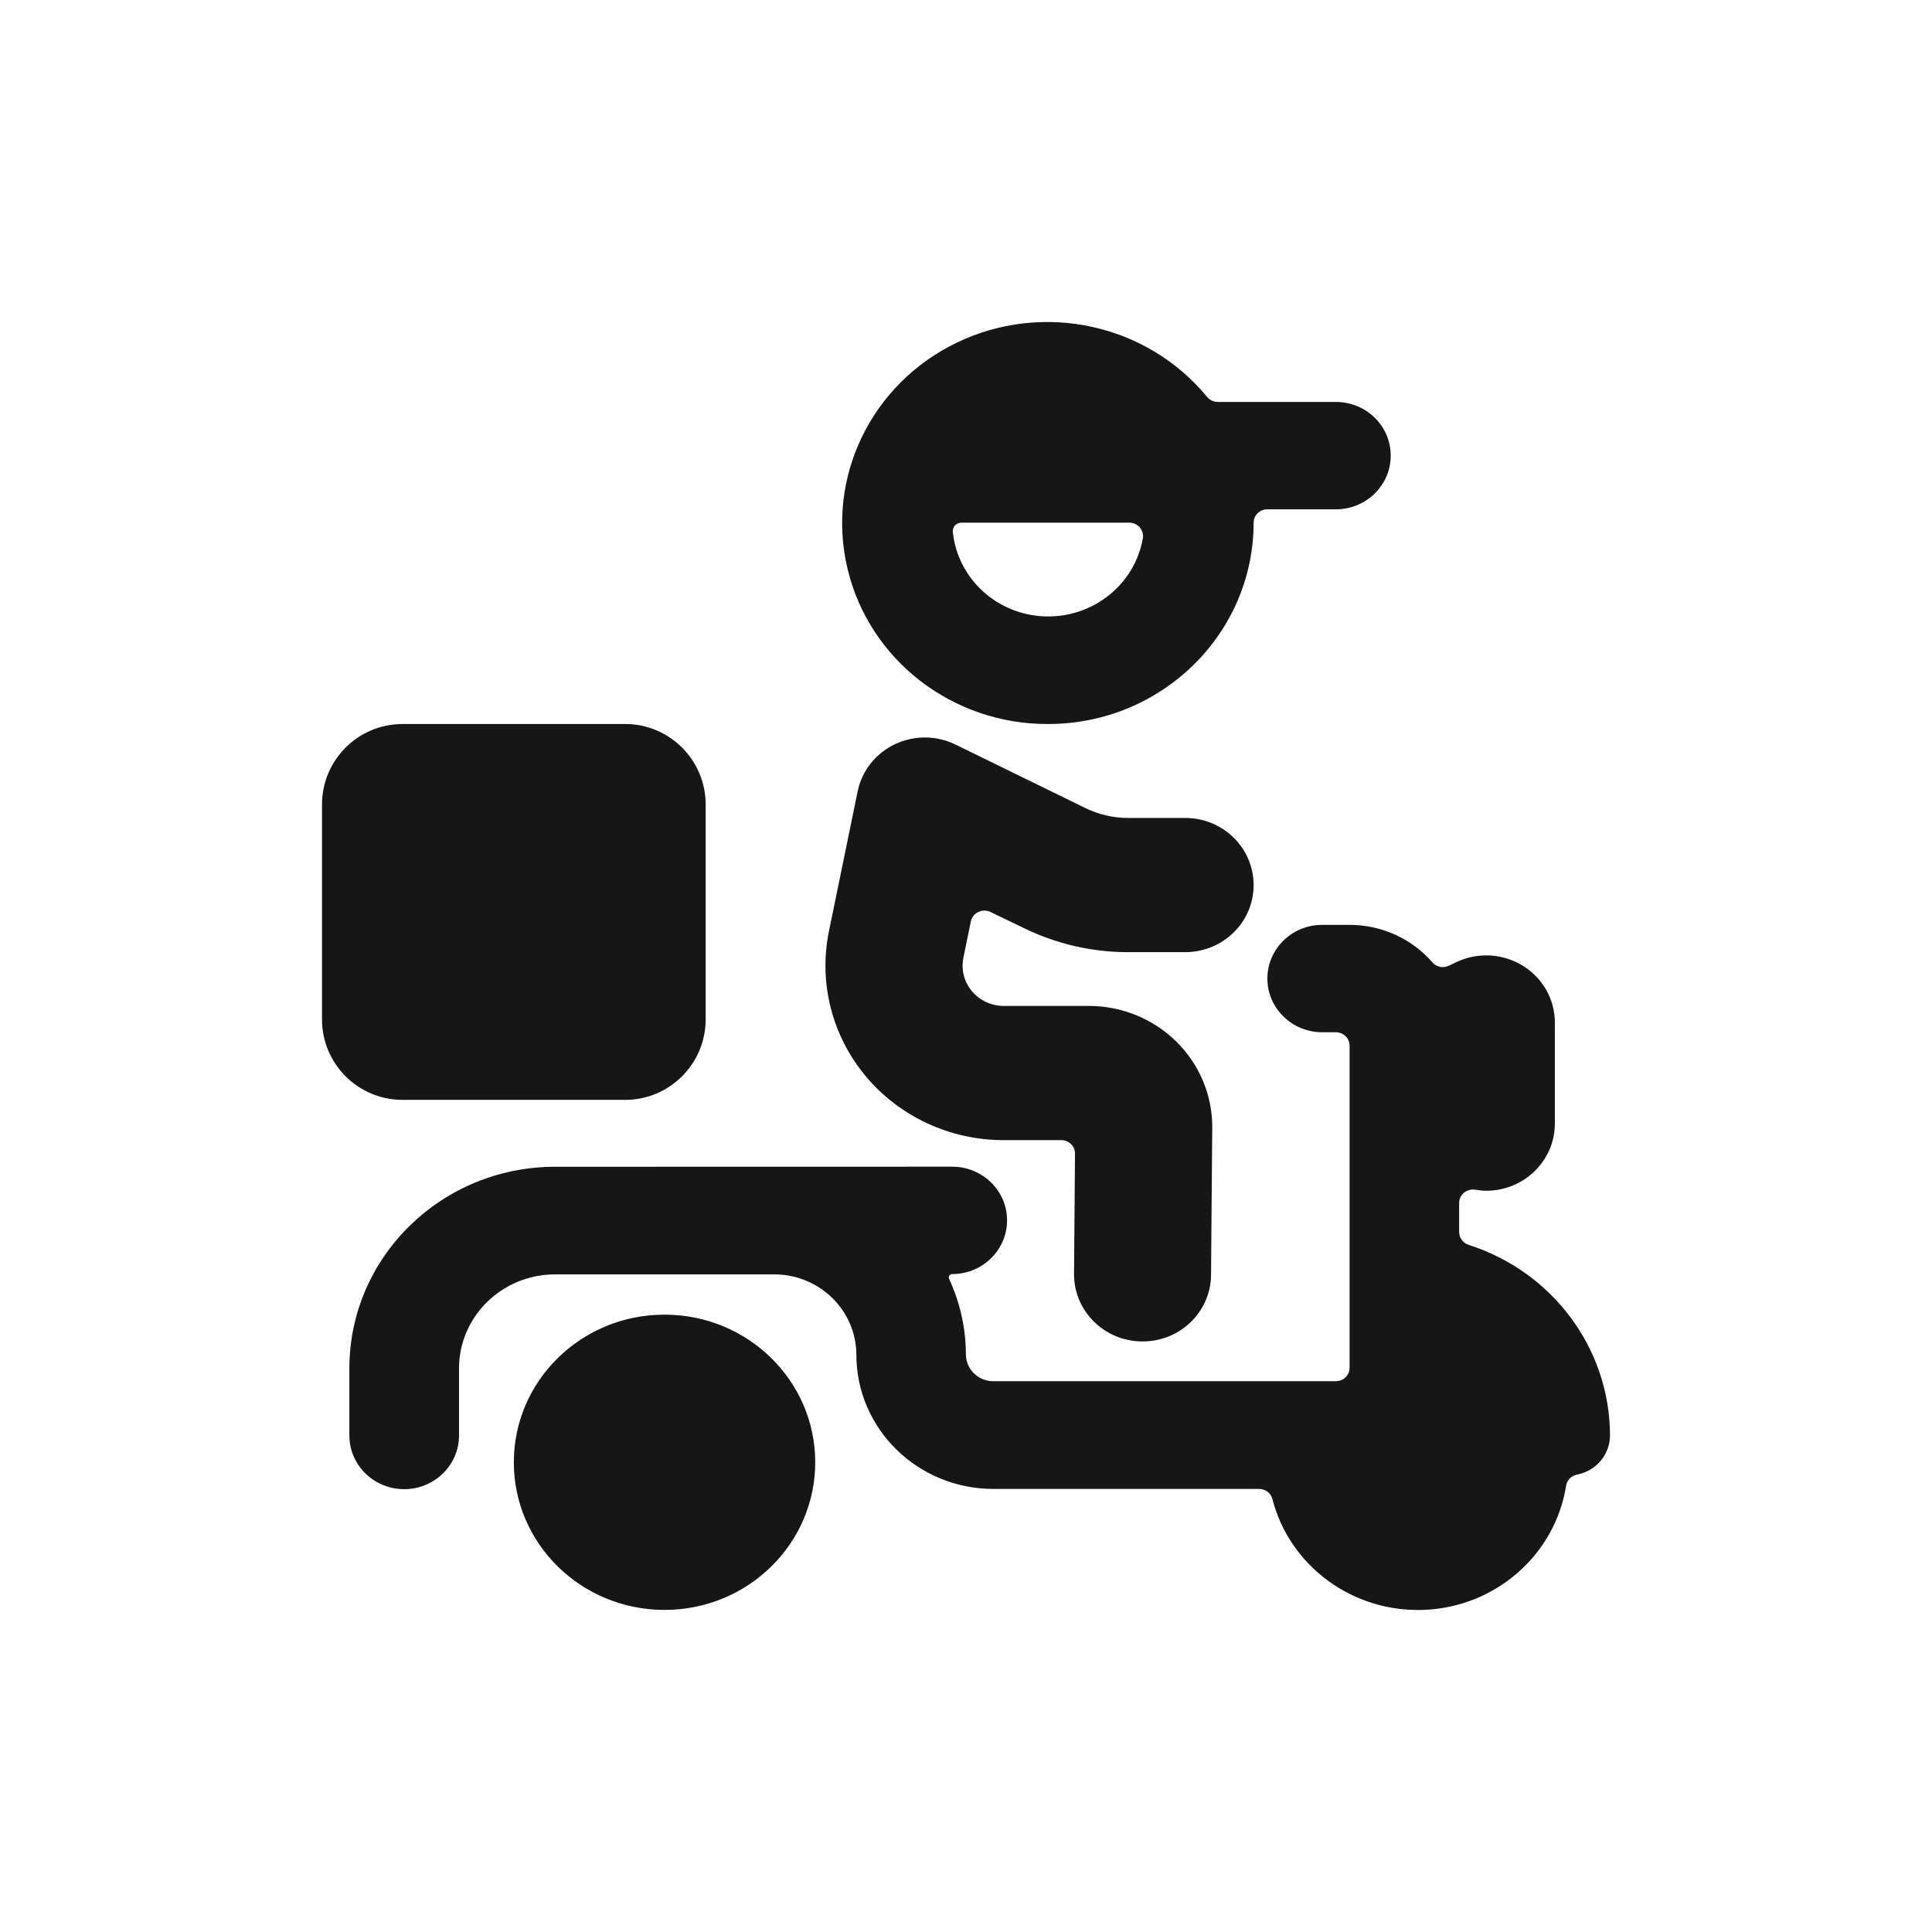 <svg width="24" height="24" viewBox="0 0 24 24" fill="none" xmlns="http://www.w3.org/2000/svg">
<path fill-rule="evenodd" clip-rule="evenodd" d="M15.573 6.493C15.572 7.874 14.43 8.993 13.021 8.994C11.832 8.999 10.797 8.198 10.528 7.064C10.258 5.929 10.825 4.763 11.893 4.253C12.962 3.742 14.249 4.024 14.995 4.931C15.028 4.971 15.078 4.994 15.131 4.993H16.595C16.971 4.993 17.276 5.291 17.276 5.66C17.276 6.028 16.971 6.327 16.595 6.327H15.744C15.698 6.326 15.655 6.344 15.623 6.375C15.591 6.406 15.573 6.449 15.573 6.493ZM11.942 6.493C11.912 6.493 11.884 6.505 11.863 6.527C11.843 6.549 11.834 6.577 11.836 6.607C11.896 7.188 12.384 7.637 12.98 7.657C13.576 7.677 14.096 7.263 14.197 6.687C14.205 6.639 14.191 6.589 14.159 6.552C14.126 6.514 14.079 6.493 14.029 6.493H11.942ZM4 9.994C4 9.442 4.448 8.994 5 8.994H7.766C8.318 8.994 8.766 9.442 8.766 9.994V12.663C8.766 13.215 8.318 13.663 7.766 13.663H5C4.448 13.663 4 13.215 4 12.663V9.994ZM4.34 16.998C4.341 15.616 5.483 14.496 6.893 14.494L11.829 14.493C12.205 14.493 12.51 14.791 12.51 15.16C12.51 15.528 12.205 15.827 11.829 15.827C11.814 15.826 11.801 15.834 11.794 15.846C11.785 15.858 11.784 15.873 11.79 15.886C11.926 16.181 11.998 16.501 11.999 16.825C11.999 17.009 12.152 17.158 12.34 17.158H16.595C16.689 17.158 16.765 17.083 16.765 16.991V12.989C16.765 12.897 16.689 12.823 16.595 12.823H16.425C16.049 12.823 15.744 12.524 15.744 12.156C15.744 11.787 16.049 11.489 16.425 11.489H16.765C17.162 11.489 17.538 11.66 17.795 11.956C17.845 12.014 17.93 12.03 17.999 11.996L18.083 11.956C18.347 11.827 18.66 11.841 18.911 11.993C19.162 12.145 19.315 12.413 19.315 12.702V13.957C19.315 14.418 18.934 14.791 18.464 14.792C18.418 14.792 18.373 14.787 18.328 14.779C18.278 14.77 18.227 14.784 18.188 14.815C18.149 14.847 18.126 14.893 18.126 14.943V15.306C18.127 15.378 18.174 15.441 18.243 15.464C19.288 15.798 19.997 16.752 20 17.829C20.001 18.067 19.829 18.272 19.591 18.318C19.521 18.331 19.467 18.385 19.455 18.454C19.319 19.312 18.585 19.958 17.7 19.998C16.815 20.038 16.023 19.463 15.806 18.621C15.787 18.547 15.719 18.496 15.641 18.496H12.34C11.4 18.496 10.638 17.749 10.638 16.828C10.636 16.288 10.197 15.846 9.645 15.831H9.64H6.893C6.236 15.832 5.703 16.354 5.702 16.998V17.832C5.702 18.2 5.397 18.499 5.021 18.499C4.645 18.499 4.34 18.2 4.34 17.832V16.998ZM10.127 18.165C10.127 19.178 9.289 19.999 8.255 19.999C7.221 19.999 6.383 19.178 6.383 18.165C6.383 17.152 7.221 16.331 8.255 16.331C9.289 16.331 10.127 17.152 10.127 18.165ZM13.184 14.163H12.468H12.466C11.803 14.163 11.175 13.872 10.755 13.37C10.335 12.867 10.167 12.207 10.297 11.57L10.654 9.831C10.706 9.577 10.876 9.36 11.115 9.246C11.353 9.132 11.632 9.133 11.869 9.249L13.481 10.037C13.646 10.118 13.828 10.161 14.013 10.161H14.723C15.193 10.161 15.573 10.534 15.573 10.995C15.573 11.455 15.193 11.828 14.723 11.828H14.012C13.563 11.828 13.121 11.725 12.719 11.529L12.304 11.329C12.257 11.306 12.201 11.306 12.153 11.329C12.107 11.35 12.073 11.392 12.061 11.441L11.968 11.896C11.937 12.043 11.976 12.196 12.073 12.312C12.17 12.428 12.315 12.496 12.468 12.496H13.527C13.935 12.496 14.325 12.656 14.613 12.939C14.9 13.222 15.061 13.606 15.059 14.005L15.044 15.837C15.041 16.295 14.661 16.664 14.194 16.664H14.186C13.716 16.66 13.339 16.284 13.342 15.824L13.354 14.331C13.355 14.287 13.337 14.244 13.305 14.213C13.273 14.181 13.229 14.163 13.184 14.163Z" fill="#161616"/>
</svg>

